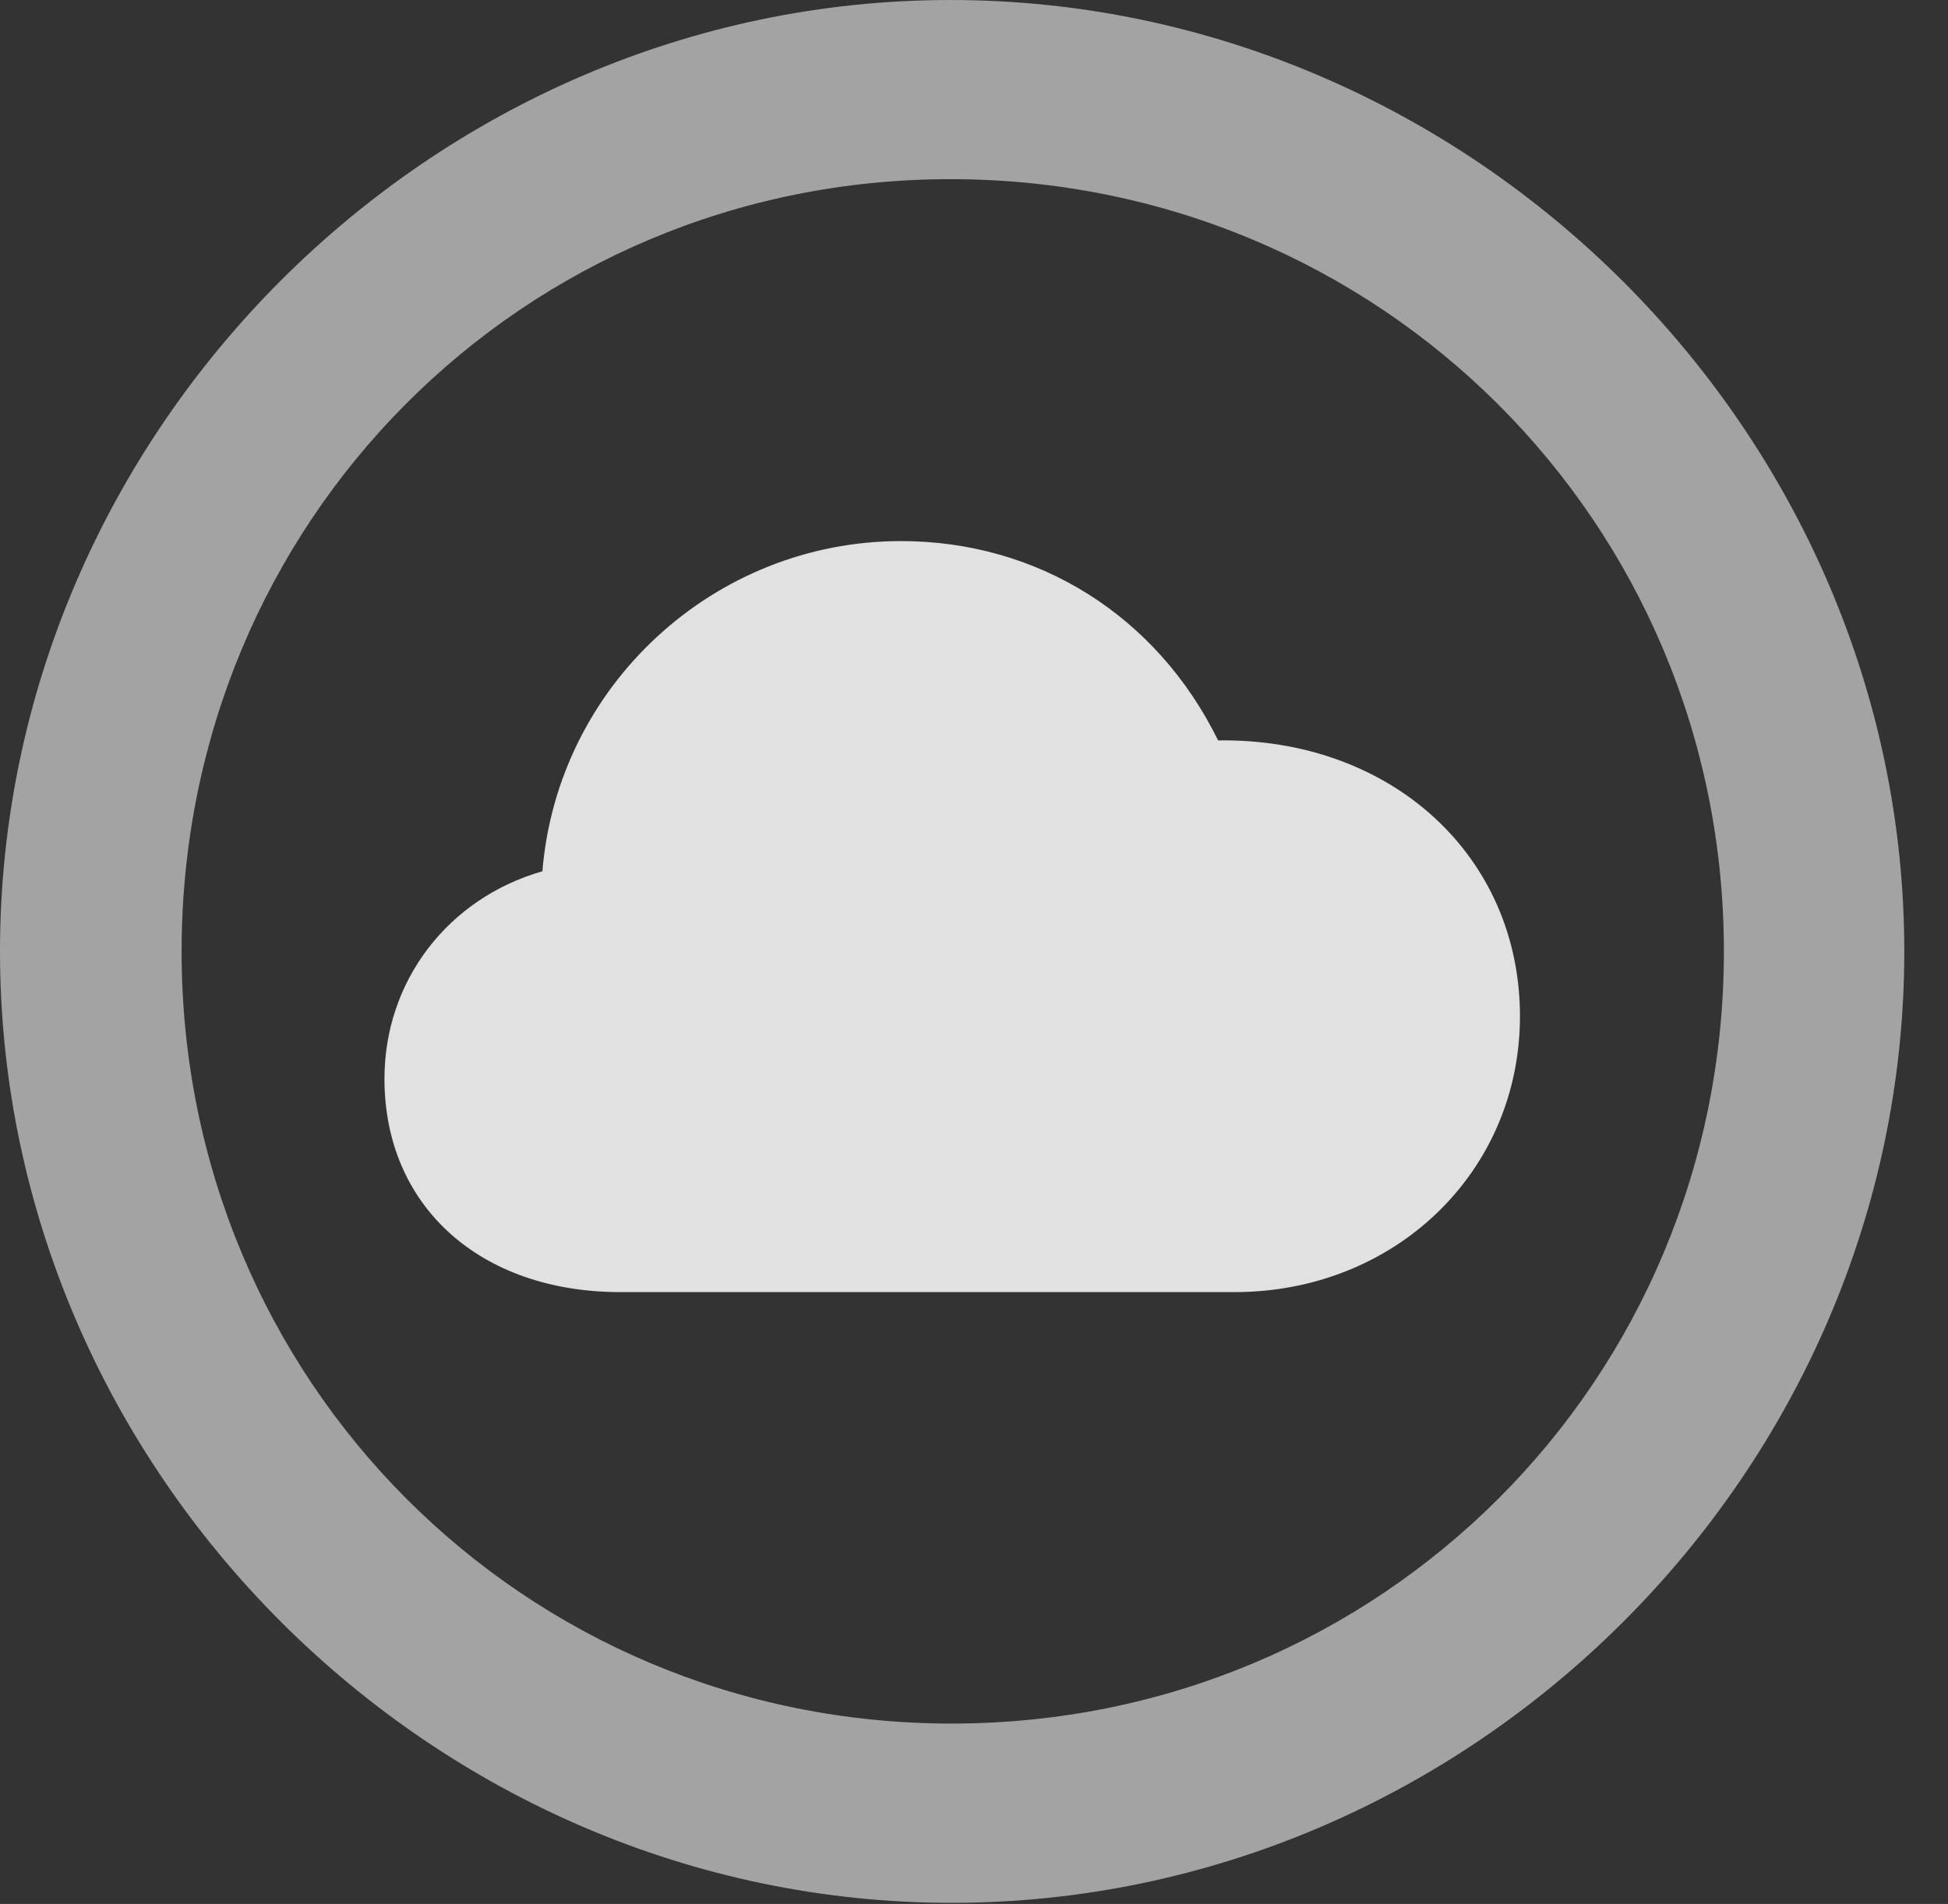 <?xml version="1.0" encoding="UTF-8"?>
<!--Generator: Apple Native CoreSVG 232.5-->
<!DOCTYPE svg
PUBLIC "-//W3C//DTD SVG 1.1//EN"
       "http://www.w3.org/Graphics/SVG/1.1/DTD/svg11.dtd">
<svg version="1.1" xmlns="http://www.w3.org/2000/svg" xmlns:xlink="http://www.w3.org/1999/xlink" width="16.133" height="15.771">
 <rect width="100%" height="100%" fill="#333333" stroke="none"/>
 <g>
  <rect height="15.771" opacity="0" width="16.133" x="0" y="0"/>
  <path d="M7.881 15.762C12.188 15.762 15.771 12.188 15.771 7.881C15.771 3.574 12.178 0 7.871 0C3.574 0 0 3.574 0 7.881C0 12.188 3.584 15.762 7.881 15.762ZM7.881 14.277C4.336 14.277 1.504 11.435 1.504 7.881C1.504 4.326 4.326 1.484 7.871 1.484C11.426 1.484 14.277 4.326 14.277 7.881C14.277 11.435 11.435 14.277 7.881 14.277Z" fill="#ffffff" fill-opacity="0.55"/>
  <path d="M5.137 10.703L10.225 10.703C11.553 10.703 12.588 9.707 12.588 8.418C12.588 7.09 11.523 6.113 10.088 6.133C9.58 5.098 8.594 4.482 7.461 4.482C5.918 4.482 4.619 5.674 4.492 7.217C3.711 7.441 3.184 8.125 3.184 8.936C3.184 9.99 3.975 10.703 5.137 10.703Z" fill="#ffffff" fill-opacity="0.85"/>
 </g>
</svg>
